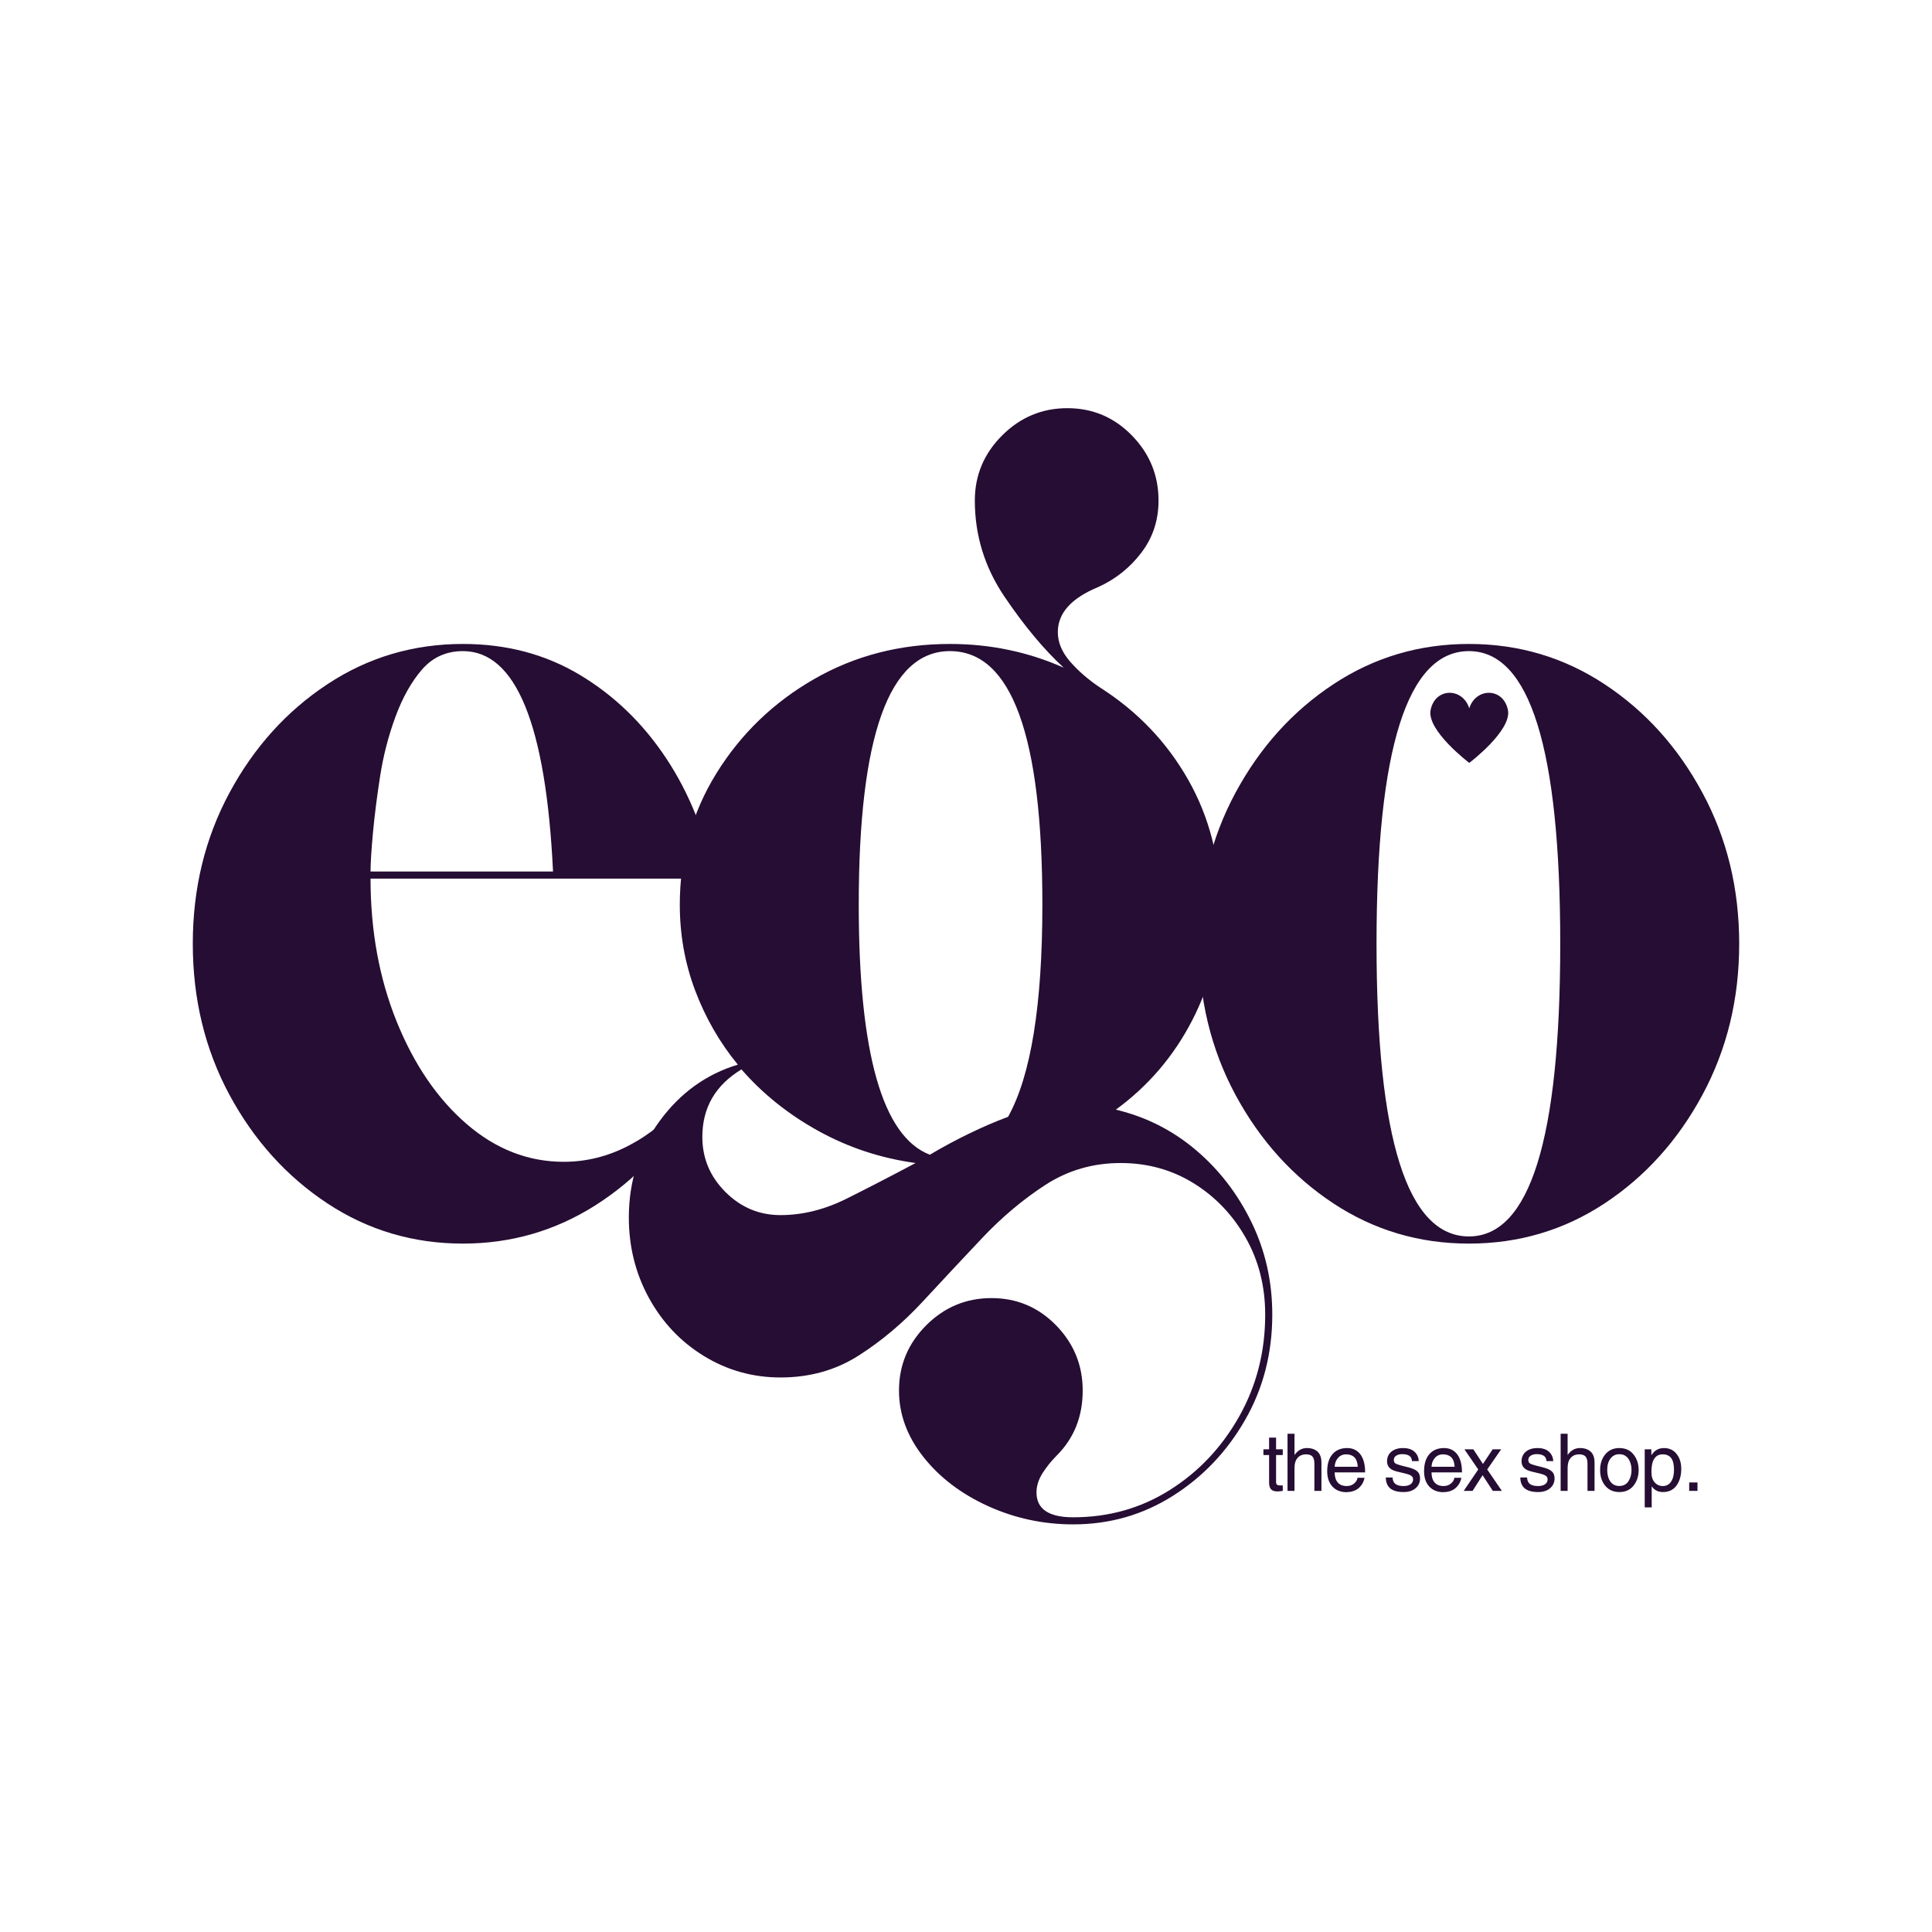 <?xml version="1.0" encoding="UTF-8" standalone="no"?>
<svg
   width="500"
   zoomAndPan="magnify"
   viewBox="0 0 375 375"
   height="500"
   preserveAspectRatio="xMidYMid meet"
   version="1.0"
   id="svg54"
   sodipodi:docname="egotext.svg"
   inkscape:version="1.4 (e7c3feb1, 2024-10-09)"
   xmlns:inkscape="http://www.inkscape.org/namespaces/inkscape"
   xmlns:sodipodi="http://sodipodi.sourceforge.net/DTD/sodipodi-0.dtd"
   xmlns="http://www.w3.org/2000/svg"
   xmlns:svg="http://www.w3.org/2000/svg">
  <sodipodi:namedview
     id="namedview54"
     pagecolor="#ffffff"
     bordercolor="#000000"
     borderopacity="0.25"
     inkscape:showpageshadow="2"
     inkscape:pageopacity="0.0"
     inkscape:pagecheckerboard="0"
     inkscape:deskcolor="#d1d1d1"
     inkscape:export-bgcolor="#ffffffff"
     inkscape:zoom="0.69793274"
     inkscape:cx="249.30769"
     inkscape:cy="225.66644"
     inkscape:window-width="1440"
     inkscape:window-height="700"
     inkscape:window-x="0"
     inkscape:window-y="25"
     inkscape:window-maximized="0"
     inkscape:current-layer="svg54" />
  <defs
     id="defs3">
    <g
       id="g1" />
    <clipPath
       id="1e4f0a940f">
      <path
         d="M 3.977 3.977 L 371.023 3.977 L 371.023 371.023 L 3.977 371.023 Z M 3.977 3.977 "
         clip-rule="nonzero"
         id="path1" />
    </clipPath>
    <clipPath
       id="6e12dbc06f">
      <path
         d="M 187.5 3.977 C 86.145 3.977 3.977 86.145 3.977 187.5 C 3.977 288.855 86.145 371.023 187.5 371.023 C 288.855 371.023 371.023 288.855 371.023 187.5 C 371.023 86.145 288.855 3.977 187.5 3.977 Z M 187.5 3.977 "
         clip-rule="nonzero"
         id="path2" />
    </clipPath>
    <clipPath
       id="ee6a28d76e">
      <path
         d="M 277 134 L 293 134 L 293 148.359 L 277 148.359 Z M 277 134 "
         clip-rule="nonzero"
         id="path3" />
    </clipPath>
  </defs>
  <g
     fill="#260d33"
     fill-opacity="1"
     id="g8"
     transform="matrix(0.858,0,0,0.858,127.056,10.181)">
    <g
       transform="translate(137.499,325.405)"
       id="g7">
      <g
         id="g6">
        <path
           d="m 3.094,-8.109 v 6.125 c 0,0.242 0.062,0.43 0.188,0.562 0.133,0.125 0.375,0.188 0.719,0.188 H 4.609 V 0 C 4.035,0.082 3.641,0.125 3.422,0.125 2.754,0.125 2.27,-0.031 1.969,-0.344 1.664,-0.664 1.516,-1.18 1.516,-1.891 v -6.219 H 0.234 V -9.406 h 1.281 v -2.641 H 3.094 v 2.641 h 1.516 v 1.297 z m 0,0"
           id="path5" />
      </g>
    </g>
  </g>
  <g
     fill="#260d33"
     fill-opacity="1"
     id="g11"
     transform="matrix(0.858,0,0,0.858,127.056,10.181)">
    <g
       transform="translate(141.996,325.405)"
       id="g10">
      <g
         id="g9">
        <path
           d="m 8.859,0 h -1.594 v -6.156 c 0,-0.75 -0.148,-1.285 -0.438,-1.609 -0.293,-0.332 -0.773,-0.5 -1.438,-0.5 C 4.578,-8.266 3.938,-8 3.469,-7.469 3,-6.945 2.766,-6.172 2.766,-5.141 V 0 H 1.188 v -12.922 h 1.578 v 4.766 h 0.031 C 3.523,-9.176 4.445,-9.688 5.562,-9.688 c 1.031,0 1.836,0.273 2.422,0.812 0.582,0.543 0.875,1.367 0.875,2.469 z m 0,0"
           id="path8" />
      </g>
    </g>
  </g>
  <g
     fill="#260d33"
     fill-opacity="1"
     id="g14"
     transform="matrix(0.858,0,0,0.858,127.056,10.181)">
    <g
       transform="translate(151.442,325.405)"
       id="g13">
      <g
         id="g12">
        <path
           d="M 7.641,-5.453 C 7.566,-6.473 7.301,-7.195 6.844,-7.625 6.383,-8.051 5.773,-8.266 5.016,-8.266 c -0.762,0 -1.383,0.273 -1.859,0.812 -0.469,0.543 -0.719,1.211 -0.75,2 z m 1.516,2.5 C 8.977,-1.984 8.5,-1.176 7.719,-0.531 7.039,0 6.141,0.273 5.016,0.297 3.703,0.273 2.656,-0.156 1.875,-1 1.102,-1.852 0.719,-3.004 0.719,-4.453 c 0,-1.645 0.395,-2.926 1.188,-3.844 C 2.707,-9.223 3.816,-9.688 5.234,-9.688 6.504,-9.688 7.5,-9.211 8.219,-8.266 8.938,-7.316 9.297,-5.957 9.297,-4.188 H 2.406 c 0,0.98 0.227,1.742 0.688,2.281 0.457,0.543 1.145,0.812 2.062,0.812 0.645,0 1.195,-0.191 1.656,-0.578 0.457,-0.395 0.711,-0.82 0.766,-1.281 z m 0,0"
           id="path11" />
      </g>
    </g>
  </g>
  <g
     fill="#260d33"
     fill-opacity="1"
     id="g17">
    <g
       transform="translate(160.931, 325.405)"
       id="g16">
      <g
         id="g15" />
    </g>
  </g>
  <g
     fill="#260d33"
     fill-opacity="1"
     id="g20"
     transform="matrix(0.858,0,0,0.858,127.056,10.181)">
    <g
       transform="translate(164.84,325.405)"
       id="g19">
      <g
         id="g18">
        <path
           d="M 6.5,-6.734 C 6.469,-7.297 6.266,-7.695 5.891,-7.938 c -0.375,-0.25 -0.918,-0.375 -1.625,-0.375 -0.523,0 -0.965,0.117 -1.328,0.344 -0.367,0.23 -0.547,0.559 -0.547,0.984 0,0.336 0.109,0.586 0.328,0.75 0.219,0.156 0.688,0.328 1.406,0.516 l 1.562,0.391 c 0.945,0.242 1.625,0.547 2.031,0.922 0.406,0.375 0.609,0.898 0.609,1.562 0,0.93 -0.34,1.68 -1.016,2.25 -0.68,0.574 -1.578,0.859 -2.703,0.859 -1.324,0 -2.324,-0.27 -3,-0.812 C 0.93,-1.098 0.586,-1.926 0.578,-3.031 h 1.531 C 2.129,-2.375 2.344,-1.883 2.75,-1.562 c 0.406,0.312 1.02,0.469 1.844,0.469 0.656,0 1.176,-0.129 1.562,-0.391 C 6.551,-1.754 6.75,-2.125 6.75,-2.594 c 0,-0.332 -0.125,-0.598 -0.375,-0.797 -0.25,-0.195 -0.75,-0.383 -1.5,-0.562 l -1.828,-0.438 c -0.75,-0.188 -1.305,-0.469 -1.656,-0.844 -0.355,-0.375 -0.531,-0.859 -0.531,-1.453 0,-0.914 0.328,-1.645 0.984,-2.188 0.664,-0.539 1.535,-0.812 2.609,-0.812 1.133,0 2.004,0.277 2.609,0.828 0.602,0.555 0.926,1.262 0.969,2.125 z m 0,0"
           id="path17" />
      </g>
    </g>
  </g>
  <g
     fill="#260d33"
     fill-opacity="1"
     id="g23"
     transform="matrix(0.858,0,0,0.858,127.056,10.181)">
    <g
       transform="translate(173.354,325.405)"
       id="g22">
      <g
         id="g21">
        <path
           d="M 7.641,-5.453 C 7.566,-6.473 7.301,-7.195 6.844,-7.625 6.383,-8.051 5.773,-8.266 5.016,-8.266 c -0.762,0 -1.383,0.273 -1.859,0.812 -0.469,0.543 -0.719,1.211 -0.75,2 z m 1.516,2.5 C 8.977,-1.984 8.5,-1.176 7.719,-0.531 7.039,0 6.141,0.273 5.016,0.297 3.703,0.273 2.656,-0.156 1.875,-1 1.102,-1.852 0.719,-3.004 0.719,-4.453 c 0,-1.645 0.395,-2.926 1.188,-3.844 C 2.707,-9.223 3.816,-9.688 5.234,-9.688 6.504,-9.688 7.5,-9.211 8.219,-8.266 8.938,-7.316 9.297,-5.957 9.297,-4.188 H 2.406 c 0,0.98 0.227,1.742 0.688,2.281 0.457,0.543 1.145,0.812 2.062,0.812 0.645,0 1.195,-0.191 1.656,-0.578 0.457,-0.395 0.711,-0.82 0.766,-1.281 z m 0,0"
           id="path20" />
      </g>
    </g>
  </g>
  <g
     fill="#260d33"
     fill-opacity="1"
     id="g26"
     transform="matrix(0.858,0,0,0.858,127.056,10.181)">
    <g
       transform="translate(182.843,325.405)"
       id="g25">
      <g
         id="g24">
        <path
           d="M 8.828,0 H 6.781 L 4.469,-3.547 2.203,0 h -2 l 3.281,-4.844 -3.125,-4.562 H 2.375 L 4.547,-6.094 6.75,-9.406 h 1.922 l -3.156,4.562 z m 0,0"
           id="path23" />
      </g>
    </g>
  </g>
  <g
     fill="#260d33"
     fill-opacity="1"
     id="g29">
    <g
       transform="translate(191.357, 325.405)"
       id="g28">
      <g
         id="g27" />
    </g>
  </g>
  <g
     fill="#260d33"
     fill-opacity="1"
     id="g32"
     transform="matrix(0.858,0,0,0.858,127.056,10.181)">
    <g
       transform="translate(195.266,325.405)"
       id="g31">
      <g
         id="g30">
        <path
           d="M 6.5,-6.734 C 6.469,-7.297 6.266,-7.695 5.891,-7.938 c -0.375,-0.25 -0.918,-0.375 -1.625,-0.375 -0.523,0 -0.965,0.117 -1.328,0.344 -0.367,0.23 -0.547,0.559 -0.547,0.984 0,0.336 0.109,0.586 0.328,0.75 0.219,0.156 0.688,0.328 1.406,0.516 l 1.562,0.391 c 0.945,0.242 1.625,0.547 2.031,0.922 0.406,0.375 0.609,0.898 0.609,1.562 0,0.93 -0.34,1.68 -1.016,2.25 -0.68,0.574 -1.578,0.859 -2.703,0.859 -1.324,0 -2.324,-0.27 -3,-0.812 C 0.93,-1.098 0.586,-1.926 0.578,-3.031 h 1.531 C 2.129,-2.375 2.344,-1.883 2.75,-1.562 c 0.406,0.312 1.02,0.469 1.844,0.469 0.656,0 1.176,-0.129 1.562,-0.391 C 6.551,-1.754 6.75,-2.125 6.75,-2.594 c 0,-0.332 -0.125,-0.598 -0.375,-0.797 -0.25,-0.195 -0.75,-0.383 -1.5,-0.562 l -1.828,-0.438 c -0.75,-0.188 -1.305,-0.469 -1.656,-0.844 -0.355,-0.375 -0.531,-0.859 -0.531,-1.453 0,-0.914 0.328,-1.645 0.984,-2.188 0.664,-0.539 1.535,-0.812 2.609,-0.812 1.133,0 2.004,0.277 2.609,0.828 0.602,0.555 0.926,1.262 0.969,2.125 z m 0,0"
           id="path29" />
      </g>
    </g>
  </g>
  <g
     fill="#260d33"
     fill-opacity="1"
     id="g35"
     transform="matrix(0.858,0,0,0.858,127.056,10.181)">
    <g
       transform="translate(203.78,325.405)"
       id="g34">
      <g
         id="g33">
        <path
           d="m 8.859,0 h -1.594 v -6.156 c 0,-0.75 -0.148,-1.285 -0.438,-1.609 -0.293,-0.332 -0.773,-0.5 -1.438,-0.5 C 4.578,-8.266 3.938,-8 3.469,-7.469 3,-6.945 2.766,-6.172 2.766,-5.141 V 0 H 1.188 v -12.922 h 1.578 v 4.766 h 0.031 C 3.523,-9.176 4.445,-9.688 5.562,-9.688 c 1.031,0 1.836,0.273 2.422,0.812 0.582,0.543 0.875,1.367 0.875,2.469 z m 0,0"
           id="path32" />
      </g>
    </g>
  </g>
  <g
     fill="#260d33"
     fill-opacity="1"
     id="g38"
     transform="matrix(0.858,0,0,0.858,127.056,10.181)">
    <g
       transform="translate(213.226,325.405)"
       id="g37">
      <g
         id="g36">
        <path
           d="m 2.281,-4.719 c 0,1.055 0.234,1.918 0.703,2.594 0.477,0.68 1.156,1.016 2.031,1.016 0.906,0 1.594,-0.352 2.062,-1.062 0.469,-0.719 0.703,-1.566 0.703,-2.547 0,-1 -0.234,-1.844 -0.703,-2.531 -0.469,-0.695 -1.156,-1.047 -2.062,-1.047 -0.836,0 -1.5,0.328 -2,0.984 -0.492,0.648 -0.734,1.512 -0.734,2.594 z m -1.609,0 c 0,-1.406 0.383,-2.582 1.156,-3.531 0.781,-0.957 1.844,-1.438 3.188,-1.438 1.375,0 2.445,0.484 3.219,1.453 0.77,0.969 1.156,2.141 1.156,3.516 0,1.387 -0.387,2.562 -1.156,3.531 -0.762,0.969 -1.836,1.453 -3.219,1.453 -1.324,0 -2.383,-0.469 -3.172,-1.406 C 1.062,-2.086 0.672,-3.281 0.672,-4.719 Z m 0,0"
           id="path35" />
      </g>
    </g>
  </g>
  <g
     fill="#260d33"
     fill-opacity="1"
     id="g41"
     transform="matrix(0.858,0,0,0.858,127.056,10.181)">
    <g
       transform="translate(222.803,325.405)"
       id="g40">
      <g
         id="g39">
        <path
           d="m 2.703,-4.266 c 0,1.012 0.242,1.793 0.734,2.344 0.488,0.555 1.102,0.828 1.844,0.828 0.801,0 1.422,-0.328 1.859,-0.984 0.445,-0.656 0.672,-1.539 0.672,-2.656 0,-1.227 -0.215,-2.125 -0.641,-2.688 -0.43,-0.562 -1.074,-0.844 -1.938,-0.844 -0.836,0 -1.465,0.336 -1.891,1 -0.43,0.656 -0.641,1.656 -0.641,3 z M 1.188,-9.406 h 1.5 v 1.312 h 0.031 c 0.676,-1.062 1.613,-1.594 2.812,-1.594 1.207,0 2.16,0.445 2.859,1.328 0.707,0.875 1.062,2 1.062,3.375 0,1.531 -0.359,2.793 -1.078,3.781 C 7.656,-0.223 6.633,0.266 5.312,0.266 4.219,0.266 3.379,-0.156 2.797,-1 H 2.766 V 3.734 H 1.188 Z m 0,0"
           id="path38" />
      </g>
    </g>
  </g>
  <g
     fill="#260d33"
     fill-opacity="1"
     id="g44"
     transform="matrix(0.858,0,0,0.858,127.056,10.181)">
    <g
       transform="translate(232.486,325.405)"
       id="g43">
      <g
         id="g42">
        <path
           d="m 3.438,0 h -1.875 v -1.906 h 1.875 z m 0,0"
           id="path41" />
      </g>
    </g>
  </g>
  <g
     clip-path="url(#ee6a28d76e)"
     id="g45">
    <path
       fill="#260d33"
       d="M 292.691 137.832 C 291.84 133.453 286.5 133.379 285.184 137.473 C 283.867 133.379 278.527 133.453 277.676 137.832 C 276.906 141.809 285.184 148.078 285.184 148.078 C 285.184 148.078 293.465 141.809 292.691 137.832 Z M 292.691 137.832 "
       fill-opacity="1"
       fill-rule="nonzero"
       id="path44" />
  </g>
  <g
     fill="#260d33"
     fill-opacity="1"
     id="g48">
    <g
       transform="translate(29.374, 240.225)"
       id="g47">
      <g
         id="g46">
        <path
           d="M 80.047 -14.719 C 84.484 -14.719 88.734 -15.789 92.797 -17.938 C 96.867 -20.082 100.516 -23.07 103.734 -26.906 L 104.875 -26.219 C 100.281 -17.938 94.07 -11.301 86.25 -6.312 C 78.426 -1.332 69.836 1.156 60.484 1.156 C 50.828 1.156 42.051 -1.445 34.156 -6.656 C 26.258 -11.875 19.93 -18.891 15.172 -27.703 C 10.422 -36.523 8.047 -46.305 8.047 -57.047 C 8.047 -67.773 10.422 -77.547 15.172 -86.359 C 19.93 -95.18 26.258 -102.195 34.156 -107.406 C 42.051 -112.625 50.828 -115.234 60.484 -115.234 C 68.922 -115.234 76.473 -113.238 83.141 -109.25 C 89.816 -105.258 95.414 -99.852 99.938 -93.031 C 104.457 -86.207 107.562 -78.426 109.25 -69.688 L 42.547 -69.688 C 42.547 -59.57 44.234 -50.332 47.609 -41.969 C 50.984 -33.613 55.504 -26.984 61.172 -22.078 C 66.848 -17.172 73.141 -14.719 80.047 -14.719 Z M 60.484 -113.844 C 57.266 -113.844 54.617 -112.656 52.547 -110.281 C 50.484 -107.906 48.758 -104.836 47.375 -101.078 C 46 -97.328 45.004 -93.457 44.391 -89.469 C 43.773 -85.477 43.312 -81.797 43 -78.422 C 42.695 -75.055 42.547 -72.602 42.547 -71.062 L 77.969 -71.062 C 76.594 -99.582 70.766 -113.844 60.484 -113.844 Z M 60.484 -113.844 "
           id="path45" />
      </g>
    </g>
  </g>
  <g
     fill="#260d33"
     fill-opacity="1"
     id="g51">
    <g
       transform="translate(119.761, 240.225)"
       id="g50">
      <g
         id="g49">
        <path
           d="M 96.828 -24.844 C 102.648 -23.457 107.82 -20.848 112.344 -17.016 C 116.875 -13.18 120.477 -8.504 123.156 -2.984 C 125.844 2.535 127.188 8.516 127.188 14.953 C 127.188 22.461 125.422 29.285 121.891 35.422 C 118.367 41.555 113.691 46.461 107.859 50.141 C 102.035 53.816 95.598 55.656 88.547 55.656 C 82.723 55.656 77.203 54.469 71.984 52.094 C 66.773 49.719 62.598 46.535 59.453 42.547 C 56.305 38.555 54.734 34.266 54.734 29.672 C 54.734 24.766 56.492 20.547 60.016 17.016 C 63.547 13.492 67.77 11.734 72.688 11.734 C 77.594 11.734 81.77 13.492 85.219 17.016 C 88.664 20.547 90.391 24.766 90.391 29.672 C 90.391 34.734 88.703 38.945 85.328 42.312 C 84.254 43.395 83.332 44.547 82.562 45.766 C 81.801 46.992 81.422 48.223 81.422 49.453 C 81.422 52.672 83.797 54.281 88.547 54.281 C 95.453 54.281 101.703 52.516 107.297 48.984 C 112.891 45.461 117.375 40.711 120.75 34.734 C 124.125 28.754 125.812 22.16 125.812 14.953 C 125.812 9.43 124.547 4.445 122.016 0 C 119.484 -4.445 116.109 -7.973 111.891 -10.578 C 107.672 -13.18 102.957 -14.484 97.75 -14.484 C 92.383 -14.484 87.516 -13.066 83.141 -10.234 C 78.773 -7.398 74.676 -3.953 70.844 0.109 C 67.008 4.172 63.176 8.27 59.344 12.406 C 55.508 16.551 51.367 20.039 46.922 22.875 C 42.473 25.719 37.41 27.141 31.734 27.141 C 26.367 27.141 21.426 25.758 16.906 23 C 12.383 20.238 8.816 16.477 6.203 11.719 C 3.598 6.969 2.297 1.758 2.297 -3.906 C 2.297 -10.957 4.289 -17.203 8.281 -22.641 C 12.27 -28.086 17.328 -31.734 23.453 -33.578 C 19.93 -37.867 17.172 -42.66 15.172 -47.953 C 13.18 -53.242 12.188 -58.801 12.188 -64.625 C 12.188 -73.977 14.562 -82.488 19.312 -90.156 C 24.07 -97.82 30.398 -103.914 38.297 -108.438 C 46.191 -112.969 54.969 -115.234 64.625 -115.234 C 72.445 -115.234 79.805 -113.695 86.703 -110.625 C 82.867 -114.156 79.035 -118.754 75.203 -124.422 C 71.367 -130.098 69.453 -136.312 69.453 -143.062 C 69.453 -147.969 71.219 -152.18 74.75 -155.703 C 78.281 -159.234 82.5 -161 87.406 -161 C 92.312 -161 96.488 -159.234 99.938 -155.703 C 103.383 -152.18 105.109 -147.969 105.109 -143.062 C 105.109 -139.227 103.992 -135.852 101.766 -132.938 C 99.547 -130.02 96.75 -127.797 93.375 -126.266 C 88.164 -124.117 85.562 -121.207 85.562 -117.531 C 85.562 -115.539 86.363 -113.625 87.969 -111.781 C 89.582 -109.938 91.539 -108.25 93.844 -106.719 C 101.051 -102.113 106.723 -96.172 110.859 -88.891 C 114.992 -81.609 117.062 -73.52 117.062 -64.625 C 117.062 -56.656 115.258 -49.18 111.656 -42.203 C 108.062 -35.223 103.117 -29.438 96.828 -24.844 Z M 64.625 -113.844 C 52.82 -113.844 46.922 -97.438 46.922 -64.625 C 46.922 -35.801 51.52 -19.625 60.719 -16.094 C 63.32 -17.633 65.891 -19.016 68.422 -20.234 C 70.953 -21.461 73.445 -22.535 75.906 -23.453 C 80.344 -31.43 82.562 -45.156 82.562 -64.625 C 82.562 -97.438 76.582 -113.844 64.625 -113.844 Z M 16.562 -19.547 C 16.562 -15.41 18.055 -11.848 21.047 -8.859 C 24.035 -5.867 27.598 -4.375 31.734 -4.375 C 36.035 -4.375 40.332 -5.445 44.625 -7.594 C 48.914 -9.738 53.359 -12.035 57.953 -14.484 C 51.211 -15.41 44.926 -17.484 39.094 -20.703 C 33.27 -23.922 28.289 -27.906 24.156 -32.656 C 19.094 -29.594 16.562 -25.223 16.562 -19.547 Z M 16.562 -19.547 "
           id="path48" />
      </g>
    </g>
  </g>
  <g
     fill="#260d33"
     fill-opacity="1"
     id="g54">
    <g
       transform="translate(224.638, 240.225)"
       id="g53">
      <g
         id="g52">
        <path
           d="M 60.484 -115.234 C 70.148 -115.234 78.93 -112.625 86.828 -107.406 C 94.723 -102.195 101.047 -95.18 105.797 -86.359 C 110.555 -77.547 112.938 -67.773 112.938 -57.047 C 112.938 -46.305 110.555 -36.523 105.797 -27.703 C 101.047 -18.891 94.723 -11.875 86.828 -6.656 C 78.93 -1.445 70.148 1.156 60.484 1.156 C 50.828 1.156 42.051 -1.445 34.156 -6.656 C 26.258 -11.875 19.93 -18.891 15.172 -27.703 C 10.422 -36.523 8.047 -46.305 8.047 -57.047 C 8.047 -67.773 10.422 -77.547 15.172 -86.359 C 19.93 -95.18 26.258 -102.195 34.156 -107.406 C 42.051 -112.625 50.828 -115.234 60.484 -115.234 Z M 60.484 -0.234 C 72.297 -0.234 78.203 -19.172 78.203 -57.047 C 78.203 -94.91 72.297 -113.844 60.484 -113.844 C 48.523 -113.844 42.547 -94.91 42.547 -57.047 C 42.547 -19.172 48.523 -0.234 60.484 -0.234 Z M 60.484 -0.234 "
           id="path51" />
      </g>
    </g>
  </g>
</svg>
